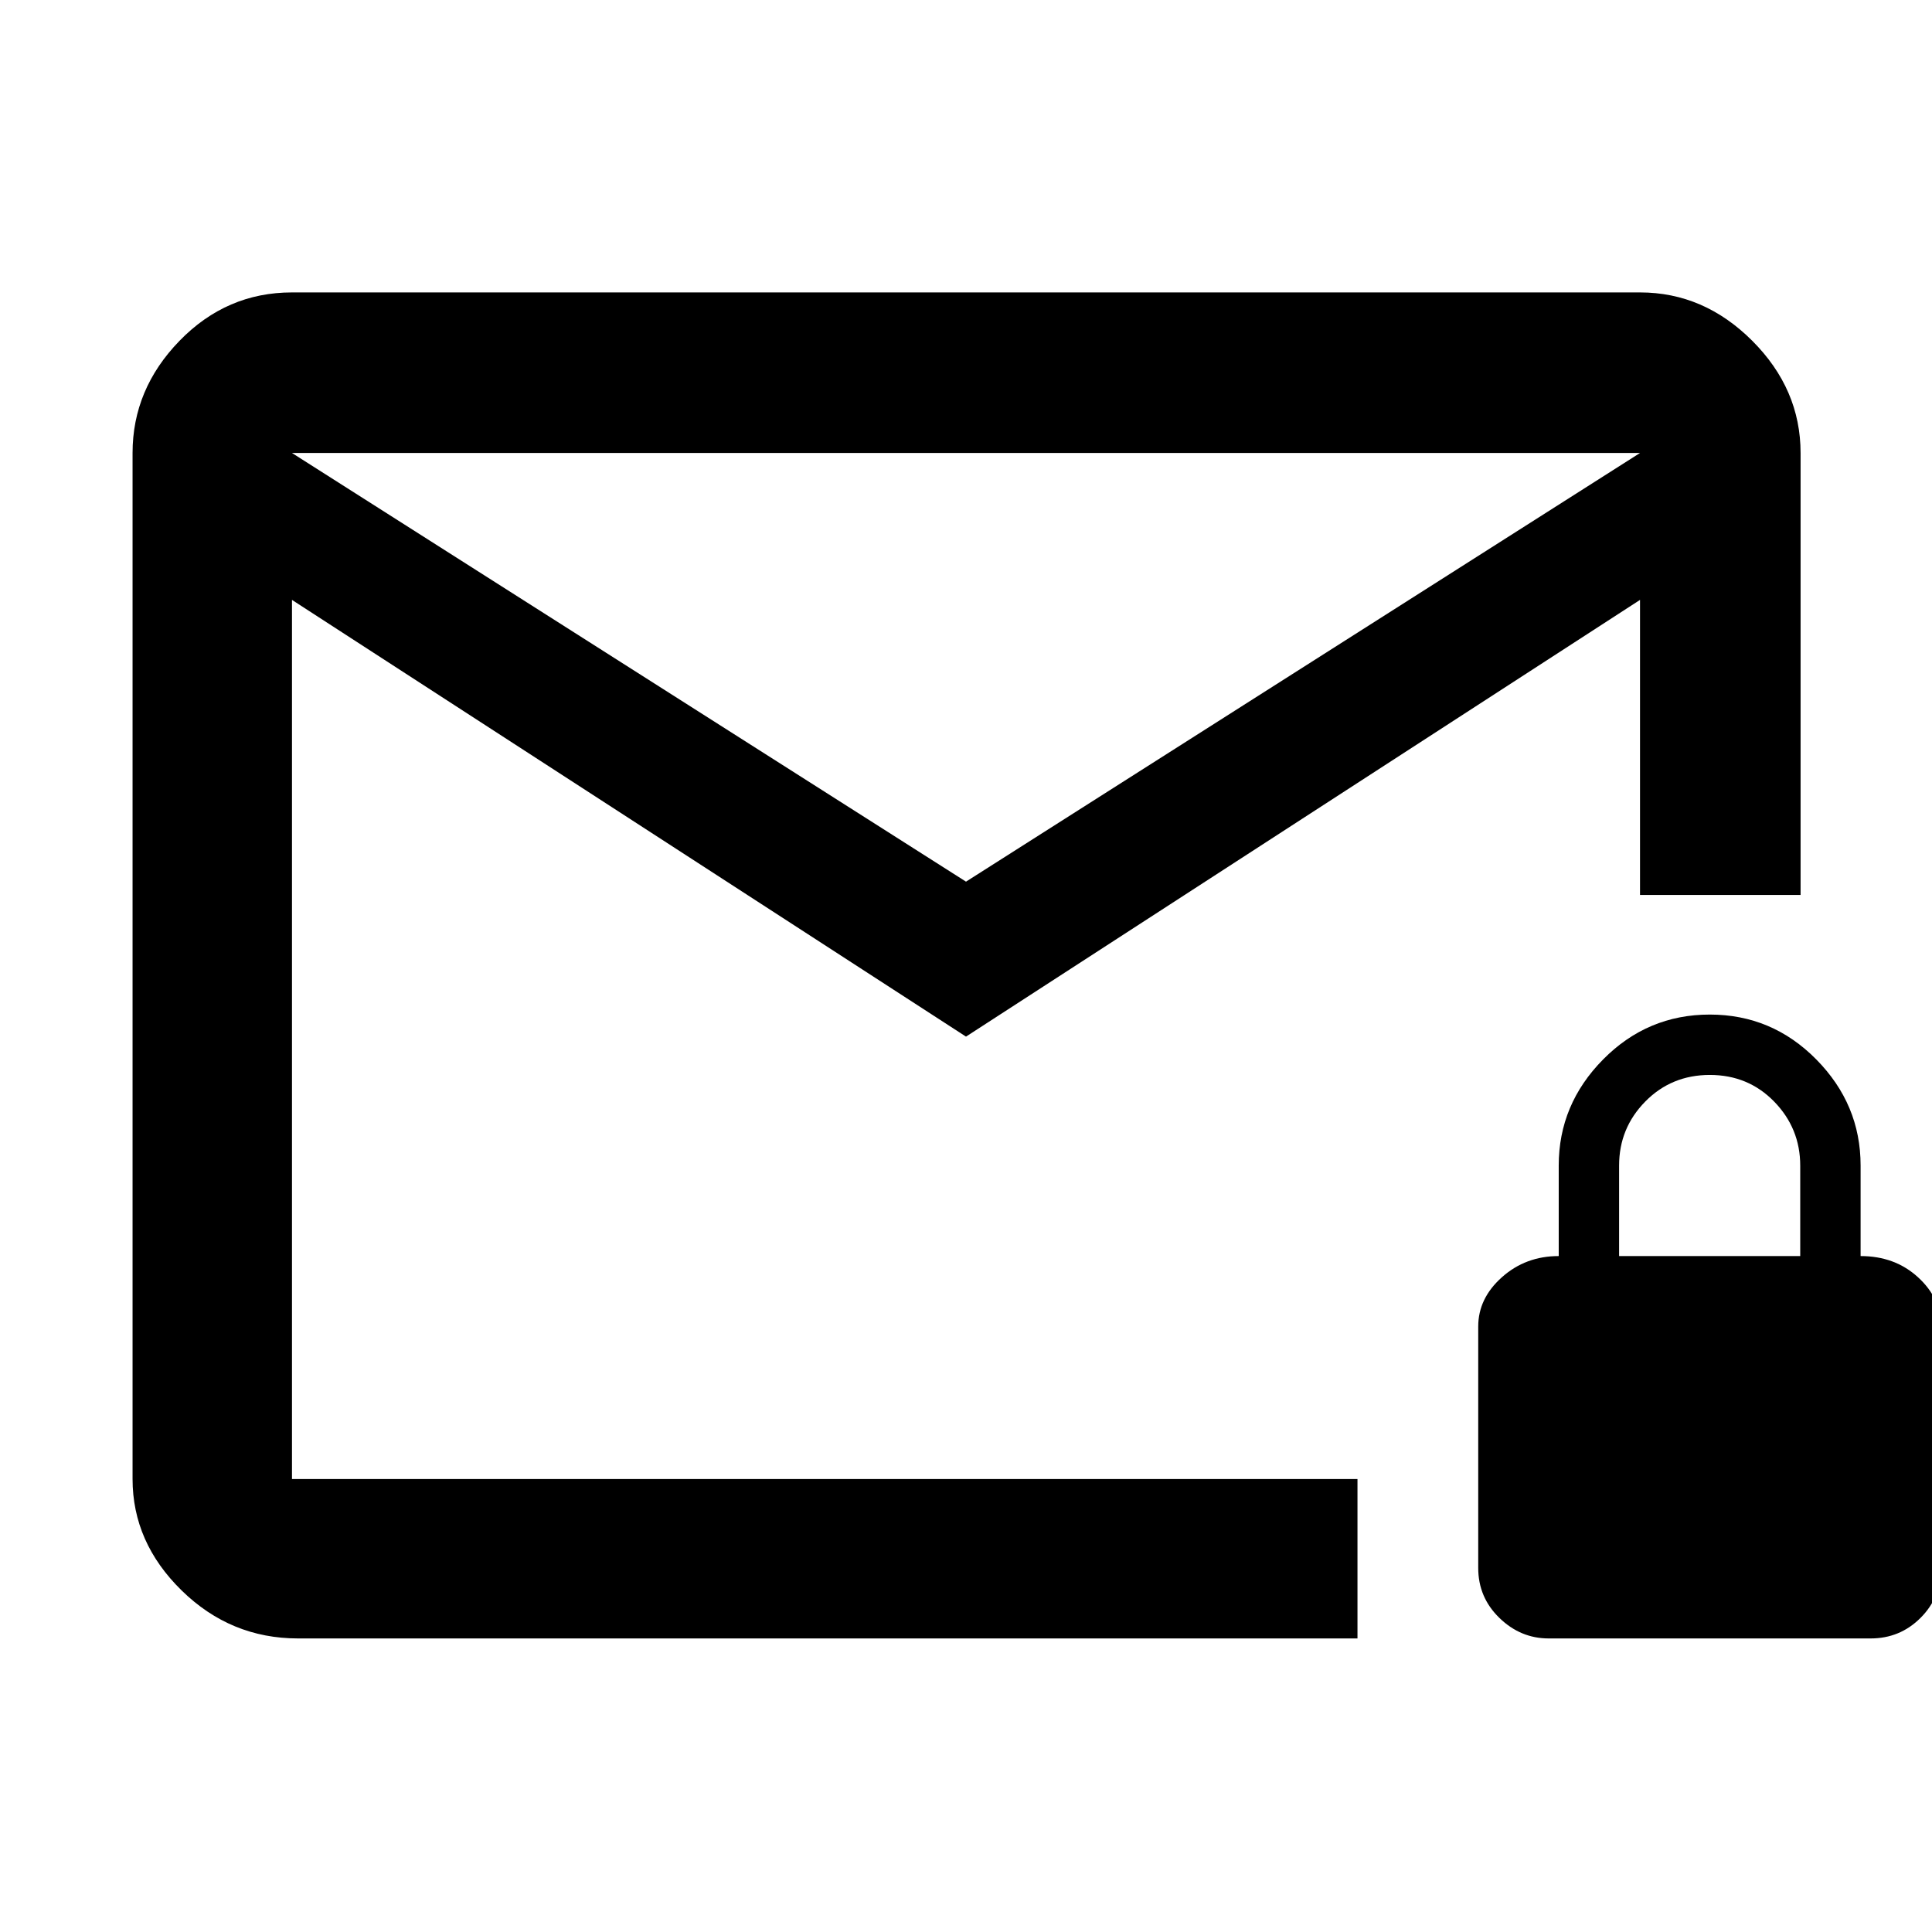 <svg xmlns="http://www.w3.org/2000/svg" width="48" height="48" viewBox="0 -960 960 960"><path d="M148.087-145.869q-33.478 0-57.848-23.856-24.37-23.855-24.37-55.362v-509.826q0-31.74 23.356-55.762 23.355-24.021 55.862-24.021h669.826q31.74 0 55.762 24.021 24.021 24.022 24.021 55.762v219.609h-79.783v-146.608L480-444.912l-334.913-217v436.825h529.435v79.218H148.087ZM480-521.913l334.913-213H145.087l334.913 213ZM145.087-225.087v-509.826 509.826Zm624.435 79.218q-14 0-24.5-10.217-10.5-10.218-10.5-24.783v-120q0-14 11.783-24.5 11.782-10.5 28.217-10.5v-45q0-30.372 22.044-52.686t53-22.314q30.956 0 52.956 22.314 22 22.314 22 52.686v45q17 0 28.5 10.5t11.5 24.5v120q0 14.565-10.217 24.783-10.218 10.217-24.783 10.217h-160Zm35-190h90v-44.912q0-18.523-12.912-31.805-12.913-13.283-32-13.283-19.088 0-32.088 13.22t-13 31.78v45Z"/></svg>